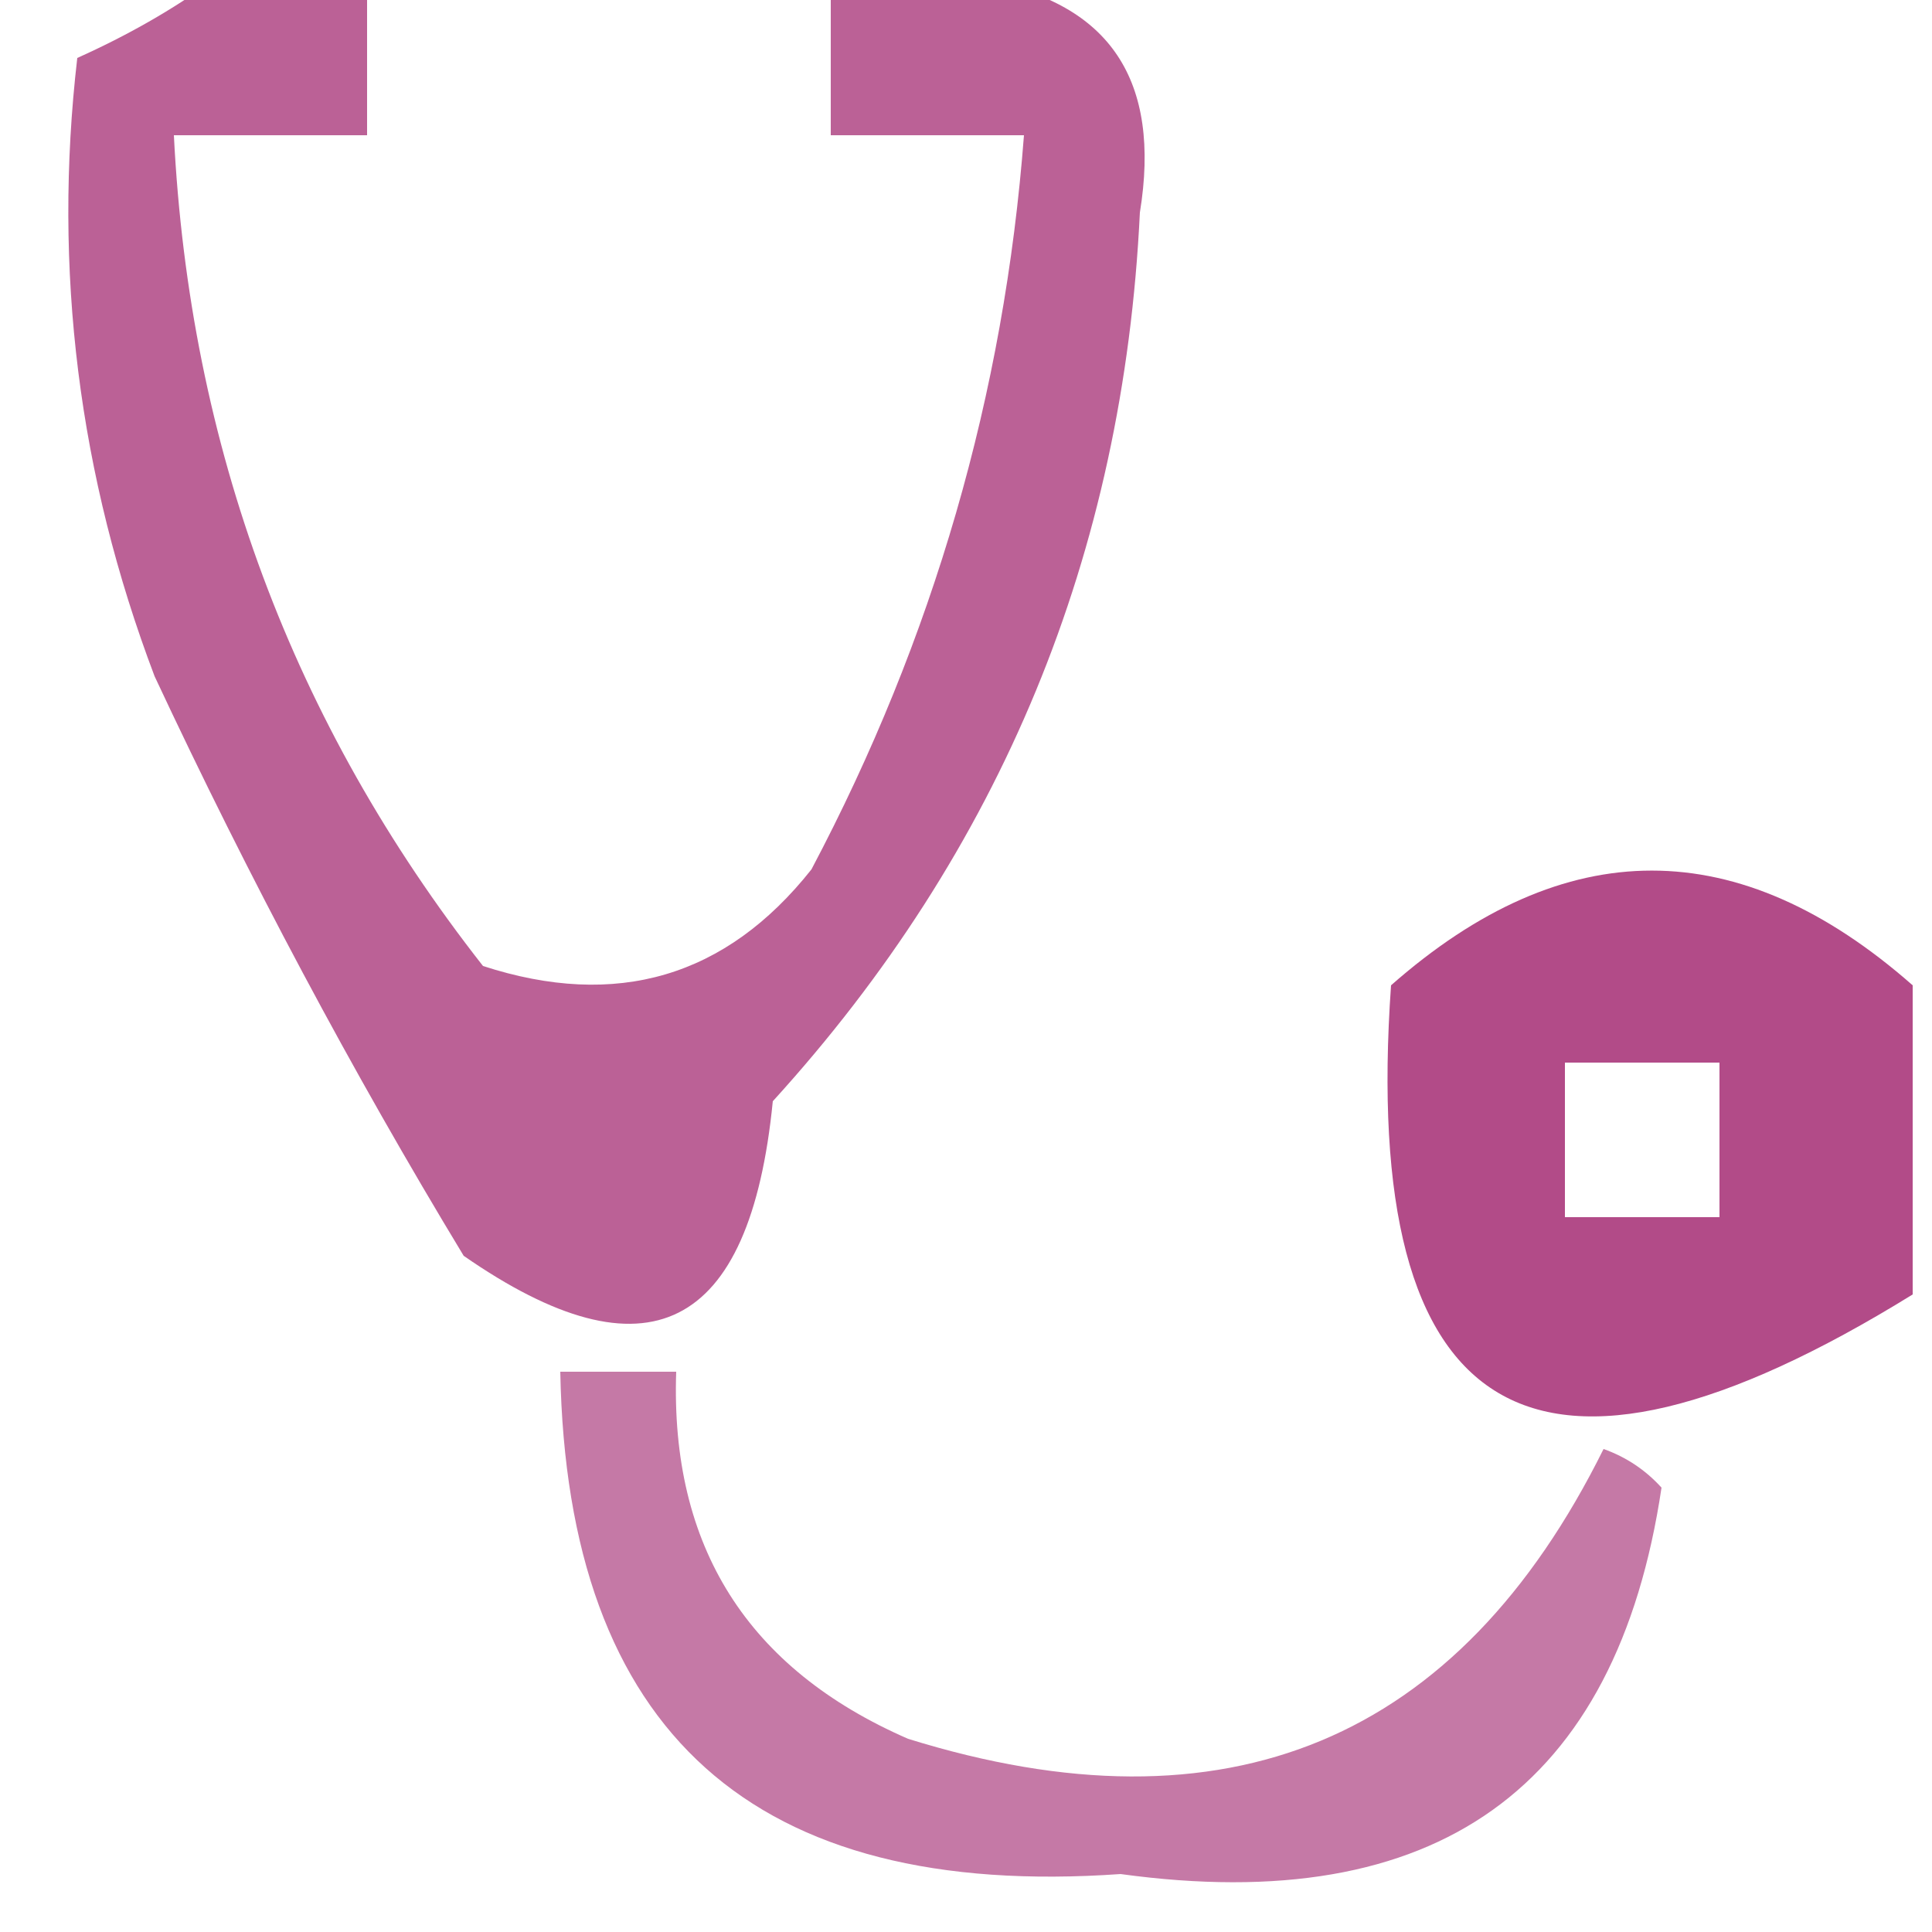 <?xml version="1.0" encoding="utf-8"?>
<!DOCTYPE svg PUBLIC "-//W3C//DTD SVG 1.1//EN" "http://www.w3.org/Graphics/SVG/1.1/DTD/svg11.dtd">
<svg height="50px" style="shape-rendering:geometricPrecision; text-rendering:geometricPrecision; image-rendering:optimizeQuality; fill-rule:evenodd; clip-rule:evenodd" version="1.1" width="50px" xmlns="http://www.w3.org/2000/svg" xmlns:xlink="http://www.w3.org/1999/xlink">
<g><path d="M 5.5,-0.5 C 6.833,-0.5 8.167,-0.5 9.5,-0.5C 9.5,0.833 9.5,2.167 9.5,3.5C 7.833,3.5 6.167,3.5 4.5,3.5C 4.903,11.546 7.57,18.713 12.5,25C 15.956,26.123 18.79,25.29 21,22.5C 24.158,16.528 25.992,10.194 26.5,3.5C 24.833,3.5 23.167,3.5 21.5,3.5C 21.5,2.167 21.5,0.833 21.5,-0.5C 22.833,-0.5 24.167,-0.5 25.5,-0.5C 28.724,0.081 30.057,2.081 29.5,5.5C 29.076,14.342 25.91,22.009 20,28.5C 19.411,34.462 16.744,35.796 12,32.5C 9.113,27.732 6.447,22.732 4,17.5C 2.032,12.307 1.366,6.974 2,1.5C 3.302,0.915 4.469,0.249 5.5,-0.5 Z" fill="#9f206b" style="opacity:0.706"/></g>
<g><path d="M 49.5,25.5 C 49.5,28.167 49.5,30.833 49.5,33.5C 39.697,39.561 35.197,36.895 36,25.5C 40.498,21.541 44.998,21.541 49.5,25.5 Z M 40.5,27.5 C 41.833,27.5 43.167,27.5 44.5,27.5C 44.5,28.833 44.5,30.167 44.5,31.5C 43.167,31.5 41.833,31.5 40.5,31.5C 40.5,30.167 40.5,28.833 40.5,27.5 Z" fill="#9f206b" style="opacity:0.804"/></g>
<g><path d="M 14.5,35.5 C 15.5,35.5 16.5,35.5 17.5,35.5C 17.345,40.023 19.345,43.189 23.5,45C 31.747,47.566 37.746,45.066 41.5,37.5C 42.086,37.709 42.586,38.043 43,38.5C 41.838,46.289 37.172,49.623 29,48.5C 19.508,49.169 14.675,44.835 14.5,35.5 Z" fill="#9f206b" style="opacity:0.598"/></g>
</svg>